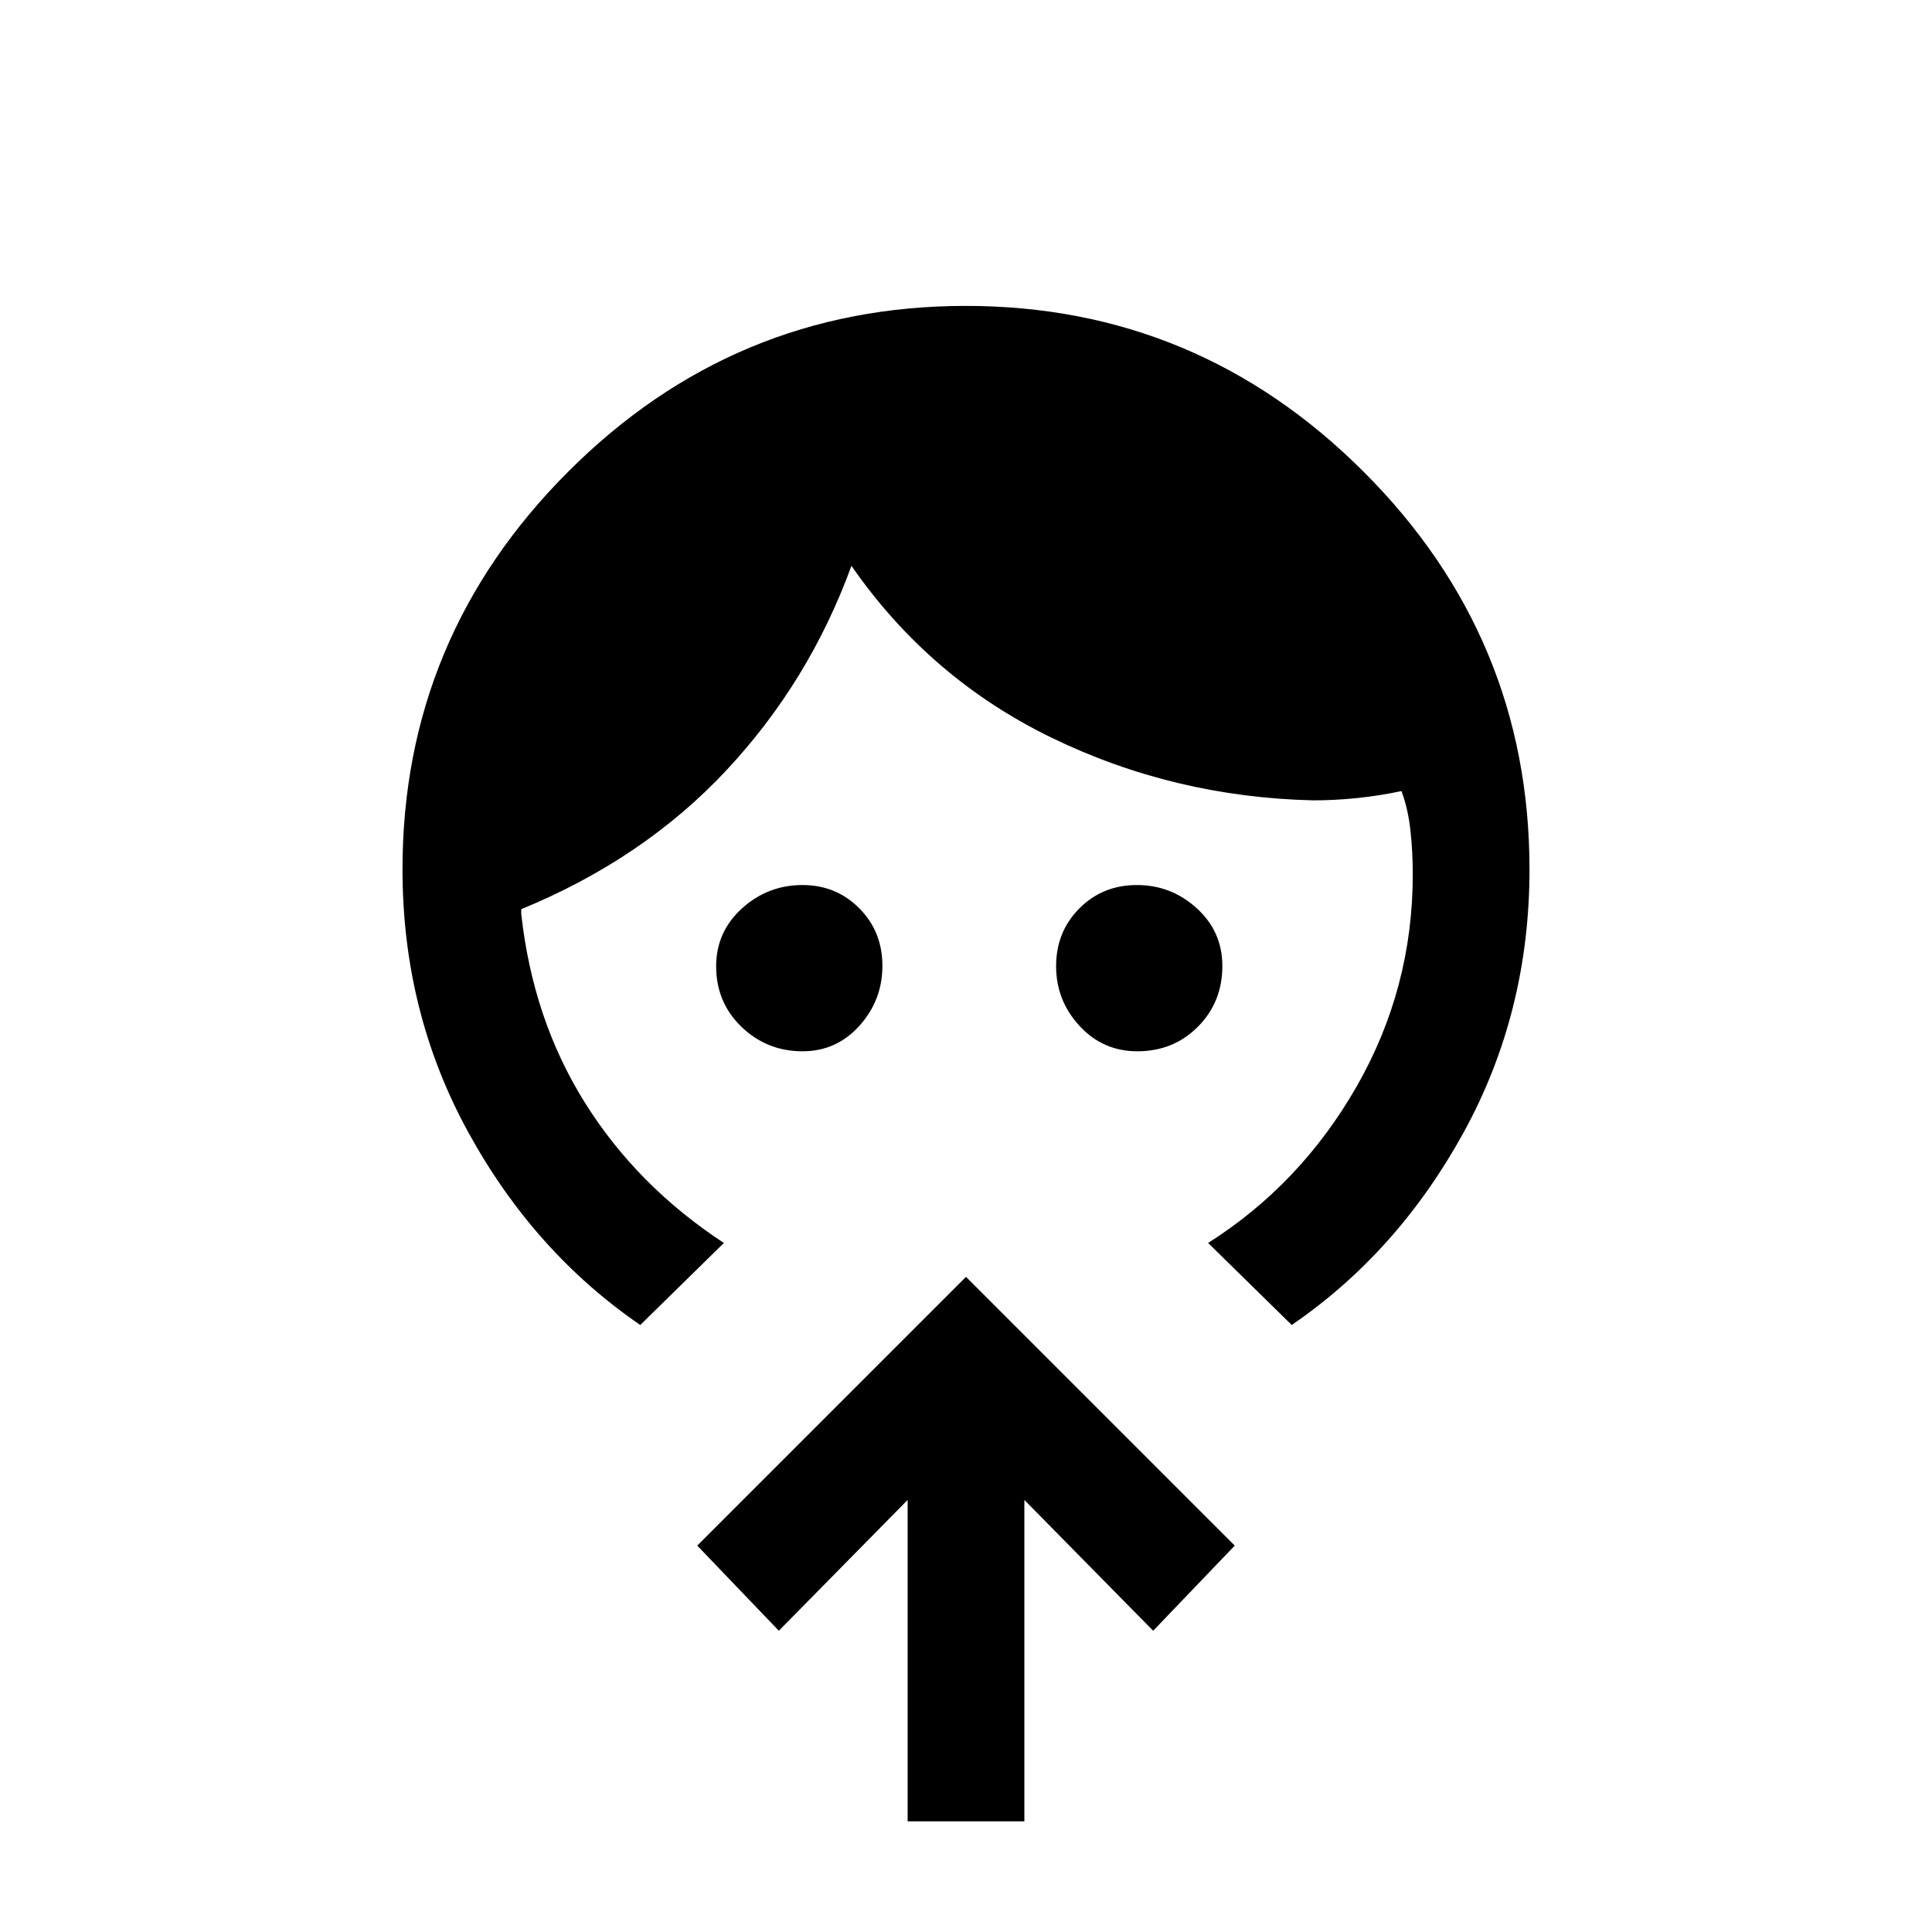 <svg xmlns="http://www.w3.org/2000/svg" height="20" viewBox="0 -960 960 960" width="20"><path d="M398.77-437.62q-17.72 0-30.32-12.14-12.6-12.14-12.6-30.09 0-17.1 12.8-28.74 12.79-11.64 30.13-11.64 16.69 0 28.18 11.55 11.5 11.54 11.5 28.61t-11.41 29.76q-11.41 12.69-28.28 12.69Zm166.38 0q-17.1 0-28.74-12.61-11.64-12.62-11.64-29.69t11.55-28.69q11.54-11.62 28.61-11.62t29.76 11.57q12.69 11.56 12.69 28.66 0 17.95-12.14 30.17-12.14 12.21-30.09 12.21Zm-205.46 95.24-41.54 40.76q-52.69-36.07-85.42-95.68Q200-456.91 200-528q0-115.25 82.34-197.63Q364.68-808 479.88-808q115.2 0 197.66 82.37Q760-643.25 760-528q0 71.09-32.73 130.7-32.73 59.61-85.42 95.68l-41.54-40.76q46.07-29.24 73.88-77.9Q702-468.95 702-525.57q0-10.88-1.15-21.69-1.16-10.82-4.47-19.66-10.76 2.3-21.92 3.46-11.15 1.15-21.92 1.15-69.16-1.61-129.89-31.07-60.73-29.47-99.57-85.47-21 57.62-62.2 101.66-41.19 44.04-101.88 68.96v2.31q5.77 52.54 31.69 93.92 25.93 41.38 69 69.62ZM451-55v-159.69l-64 65L346.46-192 480-325.54 613.54-192 573-149.69l-64-65V-55h-58Z"/></svg>